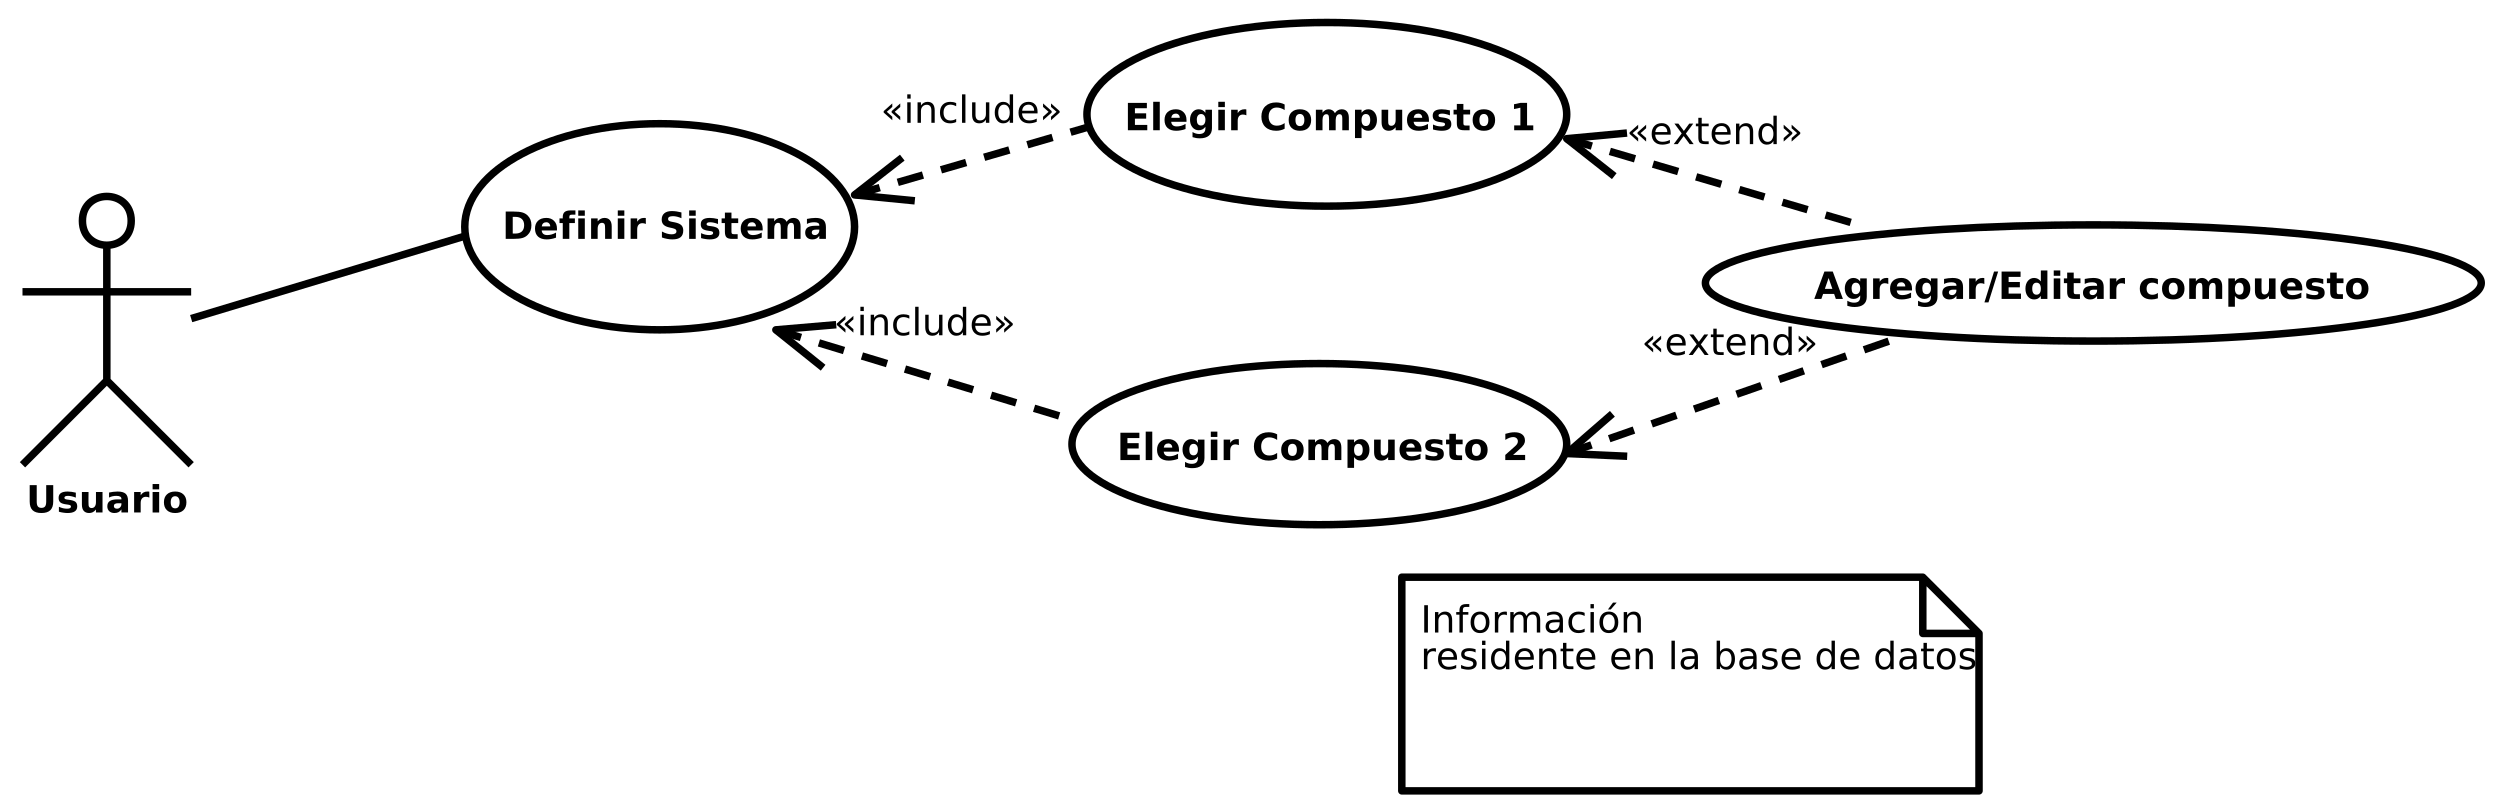 <?xml version="1.0" encoding="UTF-8"?>
<svg xmlns="http://www.w3.org/2000/svg" xmlns:xlink="http://www.w3.org/1999/xlink" width="667pt" height="216pt" viewBox="0 0 667 216" version="1.1">
<defs>
<g>
<symbol overflow="visible" id="glyph0-0">
<path style="stroke:none;" d="M 0.5 1.766 L 0.5 -7.047 L 5.5 -7.047 L 5.5 1.766 L 0.5 1.766 Z M 1.062 1.219 L 4.938 1.219 L 4.938 -6.484 L 1.062 -6.484 L 1.062 1.219 Z M 1.062 1.219 "/>
</symbol>
<symbol overflow="visible" id="glyph0-1">
<path style="stroke:none;" d="M 0.922 -7.297 L 2.797 -7.297 L 2.797 -2.922 C 2.797 -2.316 2.895 -1.883 3.094 -1.625 C 3.289 -1.363 3.613 -1.234 4.062 -1.234 C 4.508 -1.234 4.832 -1.363 5.031 -1.625 C 5.227 -1.883 5.328 -2.316 5.328 -2.922 L 5.328 -7.297 L 7.203 -7.297 L 7.203 -2.922 C 7.203 -1.891 6.941 -1.117 6.422 -0.609 C 5.91 -0.109 5.121 0.141 4.062 0.141 C 3 0.141 2.207 -0.109 1.688 -0.609 C 1.176 -1.117 0.922 -1.891 0.922 -2.922 L 0.922 -7.297 Z M 0.922 -7.297 "/>
</symbol>
<symbol overflow="visible" id="glyph0-2">
<path style="stroke:none;" d="M 5.109 -5.297 L 5.109 -3.969 C 4.734 -4.121 4.367 -4.238 4.016 -4.312 C 3.672 -4.395 3.348 -4.438 3.047 -4.438 C 2.711 -4.438 2.461 -4.395 2.297 -4.312 C 2.141 -4.227 2.062 -4.102 2.062 -3.938 C 2.062 -3.789 2.117 -3.68 2.234 -3.609 C 2.355 -3.535 2.582 -3.477 2.906 -3.438 L 3.203 -3.406 C 4.098 -3.289 4.703 -3.102 5.016 -2.844 C 5.324 -2.582 5.484 -2.168 5.484 -1.609 C 5.484 -1.023 5.262 -0.586 4.828 -0.297 C 4.398 -0.004 3.758 0.141 2.906 0.141 C 2.551 0.141 2.18 0.105 1.797 0.047 C 1.41 -0.004 1.008 -0.086 0.594 -0.203 L 0.594 -1.531 C 0.945 -1.363 1.305 -1.23 1.672 -1.141 C 2.035 -1.055 2.406 -1.016 2.781 -1.016 C 3.121 -1.016 3.379 -1.062 3.547 -1.156 C 3.723 -1.246 3.812 -1.391 3.812 -1.578 C 3.812 -1.73 3.754 -1.848 3.641 -1.922 C 3.523 -2.004 3.289 -2.066 2.938 -2.109 L 2.625 -2.156 C 1.844 -2.246 1.293 -2.426 0.984 -2.688 C 0.672 -2.957 0.516 -3.359 0.516 -3.891 C 0.516 -4.473 0.711 -4.898 1.109 -5.172 C 1.504 -5.449 2.113 -5.594 2.938 -5.594 C 3.258 -5.594 3.598 -5.566 3.953 -5.516 C 4.305 -5.473 4.691 -5.398 5.109 -5.297 Z M 5.109 -5.297 "/>
</symbol>
<symbol overflow="visible" id="glyph0-3">
<path style="stroke:none;" d="M 0.781 -2.125 L 0.781 -5.469 L 2.547 -5.469 L 2.547 -4.922 C 2.547 -4.629 2.539 -4.258 2.531 -3.812 C 2.531 -3.363 2.531 -3.059 2.531 -2.906 C 2.531 -2.469 2.539 -2.148 2.562 -1.953 C 2.582 -1.766 2.625 -1.621 2.688 -1.531 C 2.746 -1.426 2.836 -1.34 2.953 -1.281 C 3.074 -1.219 3.211 -1.188 3.359 -1.188 C 3.723 -1.188 4.008 -1.32 4.219 -1.594 C 4.426 -1.871 4.531 -2.266 4.531 -2.766 L 4.531 -5.469 L 6.281 -5.469 L 6.281 0 L 4.531 0 L 4.531 -0.797 C 4.27 -0.473 3.988 -0.23 3.688 -0.078 C 3.395 0.066 3.07 0.141 2.719 0.141 C 2.082 0.141 1.598 -0.051 1.266 -0.438 C 0.941 -0.82 0.781 -1.383 0.781 -2.125 Z M 0.781 -2.125 "/>
</symbol>
<symbol overflow="visible" id="glyph0-4">
<path style="stroke:none;" d="M 3.297 -2.469 C 2.93 -2.469 2.652 -2.402 2.469 -2.281 C 2.281 -2.156 2.188 -1.973 2.188 -1.734 C 2.188 -1.504 2.258 -1.324 2.406 -1.203 C 2.559 -1.078 2.77 -1.016 3.031 -1.016 C 3.363 -1.016 3.641 -1.133 3.859 -1.375 C 4.086 -1.613 4.203 -1.91 4.203 -2.266 L 4.203 -2.469 L 3.297 -2.469 Z M 5.969 -3.125 L 5.969 0 L 4.203 0 L 4.203 -0.812 C 3.961 -0.477 3.695 -0.23 3.406 -0.078 C 3.113 0.066 2.758 0.141 2.344 0.141 C 1.77 0.141 1.305 -0.02 0.953 -0.344 C 0.609 -0.676 0.438 -1.109 0.438 -1.641 C 0.438 -2.285 0.656 -2.754 1.094 -3.047 C 1.527 -3.348 2.223 -3.5 3.172 -3.5 L 4.203 -3.5 L 4.203 -3.641 C 4.203 -3.91 4.09 -4.109 3.875 -4.234 C 3.656 -4.367 3.316 -4.438 2.859 -4.438 C 2.484 -4.438 2.133 -4.398 1.812 -4.328 C 1.488 -4.254 1.184 -4.137 0.906 -3.984 L 0.906 -5.328 C 1.277 -5.41 1.656 -5.473 2.031 -5.516 C 2.414 -5.566 2.797 -5.594 3.172 -5.594 C 4.16 -5.594 4.875 -5.398 5.312 -5.016 C 5.746 -4.629 5.969 -3.996 5.969 -3.125 Z M 5.969 -3.125 "/>
</symbol>
<symbol overflow="visible" id="glyph0-5">
<path style="stroke:none;" d="M 4.906 -3.984 C 4.75 -4.055 4.59 -4.109 4.438 -4.141 C 4.289 -4.168 4.137 -4.188 3.984 -4.188 C 3.535 -4.188 3.191 -4.039 2.953 -3.75 C 2.711 -3.469 2.594 -3.055 2.594 -2.516 L 2.594 0 L 0.844 0 L 0.844 -5.469 L 2.594 -5.469 L 2.594 -4.578 C 2.809 -4.93 3.066 -5.188 3.359 -5.344 C 3.648 -5.508 4 -5.594 4.406 -5.594 C 4.465 -5.594 4.531 -5.594 4.594 -5.594 C 4.664 -5.594 4.766 -5.582 4.891 -5.562 L 4.906 -3.984 Z M 4.906 -3.984 "/>
</symbol>
<symbol overflow="visible" id="glyph0-6">
<path style="stroke:none;" d="M 0.844 -5.469 L 2.594 -5.469 L 2.594 0 L 0.844 0 L 0.844 -5.469 Z M 0.844 -7.594 L 2.594 -7.594 L 2.594 -6.172 L 0.844 -6.172 L 0.844 -7.594 Z M 0.844 -7.594 "/>
</symbol>
<symbol overflow="visible" id="glyph0-7">
<path style="stroke:none;" d="M 3.438 -4.344 C 3.051 -4.344 2.754 -4.199 2.547 -3.922 C 2.348 -3.648 2.25 -3.254 2.25 -2.734 C 2.25 -2.203 2.348 -1.793 2.547 -1.516 C 2.754 -1.242 3.051 -1.109 3.438 -1.109 C 3.82 -1.109 4.113 -1.242 4.312 -1.516 C 4.52 -1.793 4.625 -2.203 4.625 -2.734 C 4.625 -3.254 4.52 -3.648 4.312 -3.922 C 4.113 -4.199 3.82 -4.344 3.438 -4.344 Z M 3.438 -5.594 C 4.383 -5.594 5.117 -5.336 5.641 -4.828 C 6.168 -4.328 6.438 -3.629 6.438 -2.734 C 6.438 -1.828 6.168 -1.117 5.641 -0.609 C 5.117 -0.109 4.383 0.141 3.438 0.141 C 2.5 0.141 1.762 -0.109 1.234 -0.609 C 0.703 -1.117 0.438 -1.828 0.438 -2.734 C 0.438 -3.629 0.703 -4.328 1.234 -4.828 C 1.762 -5.336 2.5 -5.594 3.438 -5.594 Z M 3.438 -5.594 "/>
</symbol>
<symbol overflow="visible" id="glyph0-8">
<path style="stroke:none;" d="M 2.797 -5.875 L 2.797 -1.422 L 3.469 -1.422 C 4.238 -1.422 4.828 -1.609 5.234 -1.984 C 5.637 -2.367 5.844 -2.926 5.844 -3.656 C 5.844 -4.371 5.637 -4.922 5.234 -5.297 C 4.828 -5.68 4.238 -5.875 3.469 -5.875 L 2.797 -5.875 Z M 0.922 -7.297 L 2.906 -7.297 C 4.008 -7.297 4.832 -7.211 5.375 -7.047 C 5.914 -6.891 6.379 -6.621 6.766 -6.25 C 7.105 -5.914 7.363 -5.535 7.531 -5.109 C 7.695 -4.68 7.781 -4.195 7.781 -3.656 C 7.781 -3.102 7.695 -2.605 7.531 -2.172 C 7.363 -1.742 7.105 -1.367 6.766 -1.047 C 6.379 -0.66 5.91 -0.387 5.359 -0.234 C 4.816 -0.078 3.996 0 2.906 0 L 0.922 0 L 0.922 -7.297 Z M 0.922 -7.297 "/>
</symbol>
<symbol overflow="visible" id="glyph0-9">
<path style="stroke:none;" d="M 6.297 -2.75 L 6.297 -2.25 L 2.219 -2.25 C 2.258 -1.844 2.406 -1.535 2.656 -1.328 C 2.902 -1.117 3.258 -1.016 3.719 -1.016 C 4.082 -1.016 4.457 -1.066 4.844 -1.172 C 5.238 -1.285 5.641 -1.457 6.047 -1.688 L 6.047 -0.328 C 5.629 -0.172 5.211 -0.055 4.797 0.016 C 4.391 0.098 3.977 0.141 3.562 0.141 C 2.57 0.141 1.801 -0.109 1.25 -0.609 C 0.707 -1.117 0.438 -1.828 0.438 -2.734 C 0.438 -3.617 0.703 -4.316 1.234 -4.828 C 1.773 -5.336 2.52 -5.594 3.469 -5.594 C 4.32 -5.594 5.004 -5.332 5.516 -4.812 C 6.035 -4.301 6.297 -3.613 6.297 -2.75 Z M 4.5 -3.328 C 4.5 -3.66 4.398 -3.926 4.203 -4.125 C 4.016 -4.332 3.762 -4.438 3.453 -4.438 C 3.109 -4.438 2.832 -4.34 2.625 -4.156 C 2.414 -3.969 2.285 -3.691 2.234 -3.328 L 4.5 -3.328 Z M 4.5 -3.328 "/>
</symbol>
<symbol overflow="visible" id="glyph0-10">
<path style="stroke:none;" d="M 4.438 -7.594 L 4.438 -6.453 L 3.469 -6.453 C 3.219 -6.453 3.043 -6.402 2.953 -6.312 C 2.859 -6.227 2.812 -6.07 2.812 -5.844 L 2.812 -5.469 L 4.297 -5.469 L 4.297 -4.219 L 2.812 -4.219 L 2.812 0 L 1.062 0 L 1.062 -4.219 L 0.188 -4.219 L 0.188 -5.469 L 1.062 -5.469 L 1.062 -5.844 C 1.062 -6.445 1.227 -6.891 1.562 -7.172 C 1.895 -7.449 2.406 -7.594 3.094 -7.594 L 4.438 -7.594 Z M 4.438 -7.594 "/>
</symbol>
<symbol overflow="visible" id="glyph0-11">
<path style="stroke:none;" d="M 6.344 -3.328 L 6.344 0 L 4.578 0 L 4.578 -0.547 L 4.578 -2.547 C 4.578 -3.012 4.566 -3.336 4.547 -3.516 C 4.523 -3.699 4.488 -3.836 4.438 -3.922 C 4.375 -4.035 4.277 -4.125 4.156 -4.188 C 4.039 -4.246 3.91 -4.281 3.766 -4.281 C 3.398 -4.281 3.113 -4.137 2.906 -3.859 C 2.695 -3.578 2.594 -3.184 2.594 -2.688 L 2.594 0 L 0.844 0 L 0.844 -5.469 L 2.594 -5.469 L 2.594 -4.672 C 2.852 -4.98 3.129 -5.211 3.422 -5.359 C 3.723 -5.512 4.051 -5.594 4.406 -5.594 C 5.039 -5.594 5.52 -5.398 5.844 -5.016 C 6.176 -4.629 6.344 -4.066 6.344 -3.328 Z M 6.344 -3.328 "/>
</symbol>
<symbol overflow="visible" id="glyph0-12">
<path style="stroke:none;" d=""/>
</symbol>
<symbol overflow="visible" id="glyph0-13">
<path style="stroke:none;" d="M 5.984 -7.062 L 5.984 -5.516 C 5.586 -5.691 5.195 -5.828 4.812 -5.922 C 4.438 -6.012 4.074 -6.062 3.734 -6.062 C 3.285 -6.062 2.949 -5.996 2.734 -5.875 C 2.523 -5.75 2.422 -5.555 2.422 -5.297 C 2.422 -5.098 2.492 -4.941 2.641 -4.828 C 2.785 -4.723 3.047 -4.633 3.422 -4.562 L 4.234 -4.406 C 5.035 -4.238 5.609 -3.988 5.953 -3.656 C 6.293 -3.32 6.469 -2.848 6.469 -2.234 C 6.469 -1.43 6.227 -0.832 5.75 -0.438 C 5.281 -0.051 4.551 0.141 3.562 0.141 C 3.102 0.141 2.637 0.09 2.172 0 C 1.711 -0.082 1.246 -0.207 0.781 -0.375 L 0.781 -1.969 C 1.246 -1.719 1.695 -1.527 2.125 -1.406 C 2.559 -1.281 2.984 -1.219 3.391 -1.219 C 3.793 -1.219 4.109 -1.285 4.328 -1.422 C 4.543 -1.555 4.656 -1.754 4.656 -2.016 C 4.656 -2.242 4.582 -2.414 4.438 -2.531 C 4.289 -2.652 3.992 -2.77 3.547 -2.875 L 2.828 -3.031 C 2.098 -3.184 1.559 -3.438 1.219 -3.781 C 0.883 -4.121 0.719 -4.582 0.719 -5.156 C 0.719 -5.883 0.953 -6.441 1.422 -6.828 C 1.887 -7.223 2.562 -7.422 3.438 -7.422 C 3.84 -7.422 4.254 -7.387 4.672 -7.328 C 5.098 -7.266 5.535 -7.176 5.984 -7.062 Z M 5.984 -7.062 "/>
</symbol>
<symbol overflow="visible" id="glyph0-14">
<path style="stroke:none;" d="M 2.75 -7.016 L 2.75 -5.469 L 4.547 -5.469 L 4.547 -4.219 L 2.75 -4.219 L 2.75 -1.906 C 2.75 -1.645 2.797 -1.465 2.891 -1.375 C 2.992 -1.289 3.195 -1.25 3.5 -1.25 L 4.406 -1.25 L 4.406 0 L 2.906 0 C 2.207 0 1.711 -0.141 1.422 -0.422 C 1.141 -0.711 1 -1.207 1 -1.906 L 1 -4.219 L 0.125 -4.219 L 0.125 -5.469 L 1 -5.469 L 1 -7.016 L 2.75 -7.016 Z M 2.75 -7.016 "/>
</symbol>
<symbol overflow="visible" id="glyph0-15">
<path style="stroke:none;" d="M 5.906 -4.562 C 6.121 -4.895 6.383 -5.148 6.688 -5.328 C 6.996 -5.504 7.336 -5.594 7.703 -5.594 C 8.324 -5.594 8.801 -5.398 9.125 -5.016 C 9.457 -4.629 9.625 -4.066 9.625 -3.328 L 9.625 0 L 7.875 0 L 7.875 -2.859 C 7.875 -2.898 7.875 -2.941 7.875 -2.984 C 7.875 -3.023 7.875 -3.086 7.875 -3.172 C 7.875 -3.566 7.816 -3.848 7.703 -4.016 C 7.598 -4.191 7.414 -4.281 7.156 -4.281 C 6.82 -4.281 6.566 -4.145 6.391 -3.875 C 6.211 -3.602 6.117 -3.207 6.109 -2.688 L 6.109 0 L 4.344 0 L 4.344 -2.859 C 4.344 -3.461 4.289 -3.848 4.188 -4.016 C 4.082 -4.191 3.898 -4.281 3.641 -4.281 C 3.305 -4.281 3.043 -4.137 2.859 -3.859 C 2.68 -3.586 2.594 -3.195 2.594 -2.688 L 2.594 0 L 0.828 0 L 0.828 -5.469 L 2.594 -5.469 L 2.594 -4.672 C 2.801 -4.973 3.047 -5.203 3.328 -5.359 C 3.605 -5.512 3.914 -5.594 4.25 -5.594 C 4.621 -5.594 4.957 -5.496 5.25 -5.312 C 5.539 -5.133 5.758 -4.883 5.906 -4.562 Z M 5.906 -4.562 "/>
</symbol>
<symbol overflow="visible" id="glyph0-16">
<path style="stroke:none;" d="M 0.922 -7.297 L 5.984 -7.297 L 5.984 -5.875 L 2.797 -5.875 L 2.797 -4.516 L 5.797 -4.516 L 5.797 -3.094 L 2.797 -3.094 L 2.797 -1.422 L 6.094 -1.422 L 6.094 0 L 0.922 0 L 0.922 -7.297 Z M 0.922 -7.297 "/>
</symbol>
<symbol overflow="visible" id="glyph0-17">
<path style="stroke:none;" d="M 0.844 -7.594 L 2.594 -7.594 L 2.594 0 L 0.844 0 L 0.844 -7.594 Z M 0.844 -7.594 "/>
</symbol>
<symbol overflow="visible" id="glyph0-18">
<path style="stroke:none;" d="M 4.562 -0.922 C 4.32 -0.609 4.055 -0.371 3.766 -0.219 C 3.473 -0.07 3.137 0 2.766 0 C 2.098 0 1.543 -0.258 1.109 -0.781 C 0.672 -1.309 0.453 -1.984 0.453 -2.797 C 0.453 -3.617 0.672 -4.289 1.109 -4.812 C 1.543 -5.332 2.098 -5.594 2.766 -5.594 C 3.137 -5.594 3.473 -5.512 3.766 -5.359 C 4.055 -5.211 4.32 -4.977 4.562 -4.656 L 4.562 -5.469 L 6.312 -5.469 L 6.312 -0.547 C 6.312 0.324 6.035 0.992 5.484 1.453 C 4.93 1.918 4.129 2.156 3.078 2.156 C 2.734 2.156 2.398 2.129 2.078 2.078 C 1.766 2.023 1.445 1.945 1.125 1.844 L 1.125 0.484 C 1.426 0.66 1.723 0.789 2.016 0.875 C 2.305 0.957 2.602 1 2.906 1 C 3.477 1 3.895 0.871 4.156 0.625 C 4.426 0.375 4.562 -0.016 4.562 -0.547 L 4.562 -0.922 Z M 3.406 -4.328 C 3.039 -4.328 2.758 -4.191 2.562 -3.922 C 2.363 -3.66 2.266 -3.285 2.266 -2.797 C 2.266 -2.297 2.359 -1.914 2.547 -1.656 C 2.742 -1.395 3.031 -1.266 3.406 -1.266 C 3.77 -1.266 4.051 -1.398 4.25 -1.672 C 4.457 -1.941 4.562 -2.316 4.562 -2.797 C 4.562 -3.285 4.457 -3.66 4.25 -3.922 C 4.051 -4.191 3.77 -4.328 3.406 -4.328 Z M 3.406 -4.328 "/>
</symbol>
<symbol overflow="visible" id="glyph0-19">
<path style="stroke:none;" d="M 6.703 -0.406 C 6.359 -0.219 5.996 -0.082 5.625 0 C 5.25 0.09 4.855 0.141 4.453 0.141 C 3.234 0.141 2.27 -0.195 1.562 -0.875 C 0.852 -1.551 0.5 -2.473 0.5 -3.641 C 0.5 -4.805 0.852 -5.727 1.562 -6.406 C 2.27 -7.082 3.234 -7.422 4.453 -7.422 C 4.855 -7.422 5.25 -7.371 5.625 -7.281 C 5.996 -7.195 6.359 -7.059 6.703 -6.875 L 6.703 -5.375 C 6.348 -5.613 5.996 -5.785 5.656 -5.891 C 5.32 -6.004 4.965 -6.062 4.594 -6.062 C 3.926 -6.062 3.398 -5.84 3.016 -5.406 C 2.629 -4.977 2.438 -4.387 2.438 -3.641 C 2.438 -2.891 2.629 -2.293 3.016 -1.859 C 3.398 -1.43 3.926 -1.219 4.594 -1.219 C 4.965 -1.219 5.32 -1.27 5.656 -1.375 C 5.996 -1.488 6.348 -1.664 6.703 -1.906 L 6.703 -0.406 Z M 6.703 -0.406 "/>
</symbol>
<symbol overflow="visible" id="glyph0-20">
<path style="stroke:none;" d="M 2.594 -0.797 L 2.594 2.078 L 0.844 2.078 L 0.844 -5.469 L 2.594 -5.469 L 2.594 -4.672 C 2.832 -4.98 3.098 -5.211 3.391 -5.359 C 3.68 -5.512 4.02 -5.594 4.406 -5.594 C 5.07 -5.594 5.617 -5.324 6.047 -4.797 C 6.48 -4.266 6.703 -3.574 6.703 -2.734 C 6.703 -1.891 6.48 -1.195 6.047 -0.656 C 5.617 -0.125 5.07 0.141 4.406 0.141 C 4.02 0.141 3.68 0.066 3.391 -0.078 C 3.098 -0.23 2.832 -0.473 2.594 -0.797 Z M 3.75 -4.328 C 3.375 -4.328 3.086 -4.184 2.891 -3.906 C 2.691 -3.633 2.594 -3.242 2.594 -2.734 C 2.594 -2.211 2.691 -1.809 2.891 -1.531 C 3.086 -1.258 3.375 -1.125 3.75 -1.125 C 4.121 -1.125 4.41 -1.258 4.609 -1.531 C 4.805 -1.809 4.906 -2.211 4.906 -2.734 C 4.906 -3.254 4.805 -3.648 4.609 -3.922 C 4.41 -4.191 4.121 -4.328 3.75 -4.328 Z M 3.75 -4.328 "/>
</symbol>
<symbol overflow="visible" id="glyph0-21">
<path style="stroke:none;" d="M 1.172 -1.297 L 2.828 -1.297 L 2.828 -6.016 L 1.125 -5.656 L 1.125 -6.938 L 2.828 -7.297 L 4.609 -7.297 L 4.609 -1.297 L 6.266 -1.297 L 6.266 0 L 1.172 0 L 1.172 -1.297 Z M 1.172 -1.297 "/>
</symbol>
<symbol overflow="visible" id="glyph0-22">
<path style="stroke:none;" d="M 2.875 -1.375 L 6.094 -1.375 L 6.094 0 L 0.797 0 L 0.797 -1.375 L 3.453 -3.734 C 3.691 -3.941 3.867 -4.148 3.984 -4.359 C 4.098 -4.566 4.156 -4.781 4.156 -5 C 4.156 -5.34 4.039 -5.617 3.812 -5.828 C 3.582 -6.035 3.273 -6.141 2.891 -6.141 C 2.598 -6.141 2.273 -6.074 1.922 -5.953 C 1.578 -5.828 1.207 -5.637 0.812 -5.391 L 0.812 -7 C 1.238 -7.133 1.656 -7.238 2.062 -7.312 C 2.477 -7.383 2.883 -7.422 3.281 -7.422 C 4.152 -7.422 4.832 -7.227 5.312 -6.844 C 5.801 -6.457 6.047 -5.918 6.047 -5.234 C 6.047 -4.836 5.941 -4.465 5.734 -4.125 C 5.523 -3.781 5.09 -3.32 4.438 -2.75 L 2.875 -1.375 Z M 2.875 -1.375 "/>
</symbol>
<symbol overflow="visible" id="glyph0-23">
<path style="stroke:none;" d="M 5.344 -1.328 L 2.406 -1.328 L 1.938 0 L 0.047 0 L 2.75 -7.297 L 4.984 -7.297 L 7.688 0 L 5.797 0 L 5.344 -1.328 Z M 2.875 -2.688 L 4.875 -2.688 L 3.875 -5.578 L 2.875 -2.688 Z M 2.875 -2.688 "/>
</symbol>
<symbol overflow="visible" id="glyph0-24">
<path style="stroke:none;" d="M 2.562 -7.297 L 3.656 -7.297 L 1.078 0.922 L 0 0.922 L 2.562 -7.297 Z M 2.562 -7.297 "/>
</symbol>
<symbol overflow="visible" id="glyph0-25">
<path style="stroke:none;" d="M 4.562 -4.672 L 4.562 -7.594 L 6.312 -7.594 L 6.312 0 L 4.562 0 L 4.562 -0.797 C 4.32 -0.473 4.055 -0.23 3.766 -0.078 C 3.473 0.066 3.137 0.141 2.766 0.141 C 2.086 0.141 1.527 -0.125 1.094 -0.656 C 0.664 -1.195 0.453 -1.891 0.453 -2.734 C 0.453 -3.574 0.664 -4.266 1.094 -4.797 C 1.527 -5.324 2.086 -5.594 2.766 -5.594 C 3.137 -5.594 3.473 -5.512 3.766 -5.359 C 4.055 -5.211 4.32 -4.98 4.562 -4.672 Z M 3.406 -1.125 C 3.777 -1.125 4.066 -1.258 4.266 -1.531 C 4.461 -1.809 4.562 -2.211 4.562 -2.734 C 4.562 -3.254 4.461 -3.648 4.266 -3.922 C 4.066 -4.191 3.777 -4.328 3.406 -4.328 C 3.039 -4.328 2.758 -4.191 2.562 -3.922 C 2.363 -3.648 2.266 -3.254 2.266 -2.734 C 2.266 -2.211 2.363 -1.809 2.562 -1.531 C 2.758 -1.258 3.039 -1.125 3.406 -1.125 Z M 3.406 -1.125 "/>
</symbol>
<symbol overflow="visible" id="glyph0-26">
<path style="stroke:none;" d="M 5.266 -5.297 L 5.266 -3.875 C 5.023 -4.027 4.785 -4.145 4.547 -4.219 C 4.305 -4.301 4.055 -4.344 3.797 -4.344 C 3.305 -4.344 2.926 -4.199 2.656 -3.922 C 2.383 -3.641 2.25 -3.242 2.25 -2.734 C 2.25 -2.223 2.383 -1.82 2.656 -1.531 C 2.926 -1.25 3.305 -1.109 3.797 -1.109 C 4.066 -1.109 4.328 -1.148 4.578 -1.234 C 4.824 -1.316 5.055 -1.438 5.266 -1.594 L 5.266 -0.156 C 4.984 -0.062 4.699 0.008 4.422 0.062 C 4.141 0.113 3.855 0.141 3.578 0.141 C 2.586 0.141 1.816 -0.109 1.266 -0.609 C 0.711 -1.117 0.438 -1.828 0.438 -2.734 C 0.438 -3.629 0.711 -4.328 1.266 -4.828 C 1.816 -5.336 2.586 -5.594 3.578 -5.594 C 3.867 -5.594 4.148 -5.566 4.422 -5.516 C 4.699 -5.473 4.984 -5.398 5.266 -5.297 Z M 5.266 -5.297 "/>
</symbol>
<symbol overflow="visible" id="glyph1-0">
<path style="stroke:none;" d="M 0.5 1.766 L 0.5 -7.047 L 5.5 -7.047 L 5.5 1.766 L 0.5 1.766 Z M 1.062 1.219 L 4.938 1.219 L 4.938 -6.484 L 1.062 -6.484 L 1.062 1.219 Z M 1.062 1.219 "/>
</symbol>
<symbol overflow="visible" id="glyph1-1">
<path style="stroke:none;" d="M 5.188 -5.172 L 5.188 -4.234 L 3.719 -2.938 L 5.188 -1.625 L 5.188 -0.688 L 2.891 -2.734 L 2.891 -3.125 L 5.188 -5.172 Z M 3.062 -5.172 L 3.062 -4.234 L 1.594 -2.938 L 3.062 -1.625 L 3.062 -0.688 L 0.766 -2.734 L 0.766 -3.125 L 3.062 -5.172 Z M 3.062 -5.172 "/>
</symbol>
<symbol overflow="visible" id="glyph1-2">
<path style="stroke:none;" d="M 0.938 -5.469 L 1.844 -5.469 L 1.844 0 L 0.938 0 L 0.938 -5.469 Z M 0.938 -7.594 L 1.844 -7.594 L 1.844 -6.453 L 0.938 -6.453 L 0.938 -7.594 Z M 0.938 -7.594 "/>
</symbol>
<symbol overflow="visible" id="glyph1-3">
<path style="stroke:none;" d="M 5.484 -3.297 L 5.484 0 L 4.594 0 L 4.594 -3.266 C 4.594 -3.785 4.488 -4.172 4.281 -4.422 C 4.082 -4.68 3.777 -4.812 3.375 -4.812 C 2.895 -4.812 2.512 -4.652 2.234 -4.344 C 1.953 -4.039 1.812 -3.621 1.812 -3.094 L 1.812 0 L 0.906 0 L 0.906 -5.469 L 1.812 -5.469 L 1.812 -4.625 C 2.027 -4.945 2.285 -5.188 2.578 -5.344 C 2.867 -5.508 3.203 -5.594 3.578 -5.594 C 4.199 -5.594 4.676 -5.398 5 -5.016 C 5.32 -4.629 5.484 -4.055 5.484 -3.297 Z M 5.484 -3.297 "/>
</symbol>
<symbol overflow="visible" id="glyph1-4">
<path style="stroke:none;" d="M 4.875 -5.266 L 4.875 -4.422 C 4.625 -4.555 4.367 -4.66 4.109 -4.734 C 3.859 -4.805 3.602 -4.844 3.344 -4.844 C 2.758 -4.844 2.305 -4.652 1.984 -4.281 C 1.66 -3.914 1.5 -3.398 1.5 -2.734 C 1.5 -2.066 1.66 -1.543 1.984 -1.172 C 2.305 -0.805 2.758 -0.625 3.344 -0.625 C 3.602 -0.625 3.859 -0.656 4.109 -0.719 C 4.367 -0.789 4.625 -0.898 4.875 -1.047 L 4.875 -0.203 C 4.625 -0.086 4.363 -0.004 4.094 0.047 C 3.832 0.105 3.551 0.141 3.25 0.141 C 2.414 0.141 1.754 -0.113 1.266 -0.625 C 0.785 -1.145 0.547 -1.848 0.547 -2.734 C 0.547 -3.617 0.789 -4.316 1.281 -4.828 C 1.77 -5.336 2.441 -5.594 3.297 -5.594 C 3.574 -5.594 3.848 -5.566 4.109 -5.516 C 4.367 -5.461 4.625 -5.379 4.875 -5.266 Z M 4.875 -5.266 "/>
</symbol>
<symbol overflow="visible" id="glyph1-5">
<path style="stroke:none;" d="M 0.938 -7.594 L 1.844 -7.594 L 1.844 0 L 0.938 0 L 0.938 -7.594 Z M 0.938 -7.594 "/>
</symbol>
<symbol overflow="visible" id="glyph1-6">
<path style="stroke:none;" d="M 0.844 -2.156 L 0.844 -5.469 L 1.75 -5.469 L 1.75 -2.188 C 1.75 -1.676 1.848 -1.289 2.047 -1.031 C 2.254 -0.77 2.555 -0.641 2.953 -0.641 C 3.441 -0.641 3.828 -0.789 4.109 -1.094 C 4.387 -1.402 4.531 -1.832 4.531 -2.375 L 4.531 -5.469 L 5.438 -5.469 L 5.438 0 L 4.531 0 L 4.531 -0.844 C 4.312 -0.508 4.055 -0.258 3.766 -0.094 C 3.484 0.059 3.148 0.141 2.766 0.141 C 2.141 0.141 1.66 -0.051 1.328 -0.438 C 1.004 -0.832 0.844 -1.406 0.844 -2.156 Z M 3.109 -5.594 L 3.109 -5.594 Z M 3.109 -5.594 "/>
</symbol>
<symbol overflow="visible" id="glyph1-7">
<path style="stroke:none;" d="M 4.547 -4.641 L 4.547 -7.594 L 5.438 -7.594 L 5.438 0 L 4.547 0 L 4.547 -0.828 C 4.359 -0.492 4.117 -0.246 3.828 -0.094 C 3.535 0.059 3.184 0.141 2.781 0.141 C 2.125 0.141 1.586 -0.117 1.172 -0.641 C 0.754 -1.168 0.547 -1.867 0.547 -2.734 C 0.547 -3.586 0.754 -4.273 1.172 -4.797 C 1.586 -5.324 2.125 -5.594 2.781 -5.594 C 3.184 -5.594 3.535 -5.512 3.828 -5.359 C 4.117 -5.203 4.359 -4.961 4.547 -4.641 Z M 1.484 -2.734 C 1.484 -2.066 1.617 -1.543 1.891 -1.172 C 2.16 -0.797 2.535 -0.609 3.016 -0.609 C 3.48 -0.609 3.852 -0.797 4.125 -1.172 C 4.402 -1.543 4.547 -2.066 4.547 -2.734 C 4.547 -3.387 4.402 -3.906 4.125 -4.281 C 3.852 -4.652 3.48 -4.844 3.016 -4.844 C 2.535 -4.844 2.16 -4.652 1.891 -4.281 C 1.617 -3.906 1.484 -3.387 1.484 -2.734 Z M 1.484 -2.734 "/>
</symbol>
<symbol overflow="visible" id="glyph1-8">
<path style="stroke:none;" d="M 5.625 -2.953 L 5.625 -2.516 L 1.484 -2.516 C 1.523 -1.898 1.711 -1.43 2.047 -1.109 C 2.379 -0.785 2.844 -0.625 3.438 -0.625 C 3.777 -0.625 4.113 -0.664 4.438 -0.75 C 4.77 -0.832 5.094 -0.957 5.406 -1.125 L 5.406 -0.281 C 5.082 -0.145 4.746 -0.039 4.406 0.031 C 4.07 0.102 3.73 0.141 3.391 0.141 C 2.516 0.141 1.82 -0.109 1.312 -0.609 C 0.801 -1.117 0.547 -1.812 0.547 -2.688 C 0.547 -3.582 0.785 -4.289 1.266 -4.812 C 1.754 -5.332 2.41 -5.594 3.234 -5.594 C 3.973 -5.594 4.555 -5.355 4.984 -4.891 C 5.41 -4.422 5.625 -3.773 5.625 -2.953 Z M 4.719 -3.219 C 4.719 -3.707 4.582 -4.098 4.312 -4.391 C 4.039 -4.691 3.684 -4.844 3.25 -4.844 C 2.738 -4.844 2.332 -4.695 2.031 -4.406 C 1.738 -4.125 1.566 -3.727 1.516 -3.219 L 4.719 -3.219 Z M 4.719 -3.219 "/>
</symbol>
<symbol overflow="visible" id="glyph1-9">
<path style="stroke:none;" d="M 0.938 -5.172 L 3.234 -3.125 L 3.234 -2.734 L 0.938 -0.688 L 0.938 -1.625 L 2.406 -2.938 L 0.938 -4.234 L 0.938 -5.172 Z M 3.062 -5.172 L 5.359 -3.125 L 5.359 -2.734 L 3.062 -0.688 L 3.062 -1.625 L 4.531 -2.938 L 3.062 -4.234 L 3.062 -5.172 Z M 3.062 -5.172 "/>
</symbol>
<symbol overflow="visible" id="glyph1-10">
<path style="stroke:none;" d="M 5.484 -5.469 L 3.516 -2.812 L 5.594 0 L 4.531 0 L 2.938 -2.156 L 1.344 0 L 0.281 0 L 2.406 -2.859 L 0.469 -5.469 L 1.531 -5.469 L 2.984 -3.516 L 4.422 -5.469 L 5.484 -5.469 Z M 5.484 -5.469 "/>
</symbol>
<symbol overflow="visible" id="glyph1-11">
<path style="stroke:none;" d="M 1.828 -7.016 L 1.828 -5.469 L 3.688 -5.469 L 3.688 -4.766 L 1.828 -4.766 L 1.828 -1.797 C 1.828 -1.359 1.891 -1.07 2.016 -0.938 C 2.137 -0.812 2.391 -0.75 2.766 -0.75 L 3.688 -0.75 L 3.688 0 L 2.766 0 C 2.066 0 1.582 -0.129 1.312 -0.391 C 1.051 -0.648 0.922 -1.117 0.922 -1.797 L 0.922 -4.766 L 0.266 -4.766 L 0.266 -5.469 L 0.922 -5.469 L 0.922 -7.016 L 1.828 -7.016 Z M 1.828 -7.016 "/>
</symbol>
<symbol overflow="visible" id="glyph2-0">
<path style="stroke:none;" d="M 0.5 1.766 L 0.5 -7.047 L 5.5 -7.047 L 5.5 1.766 L 0.5 1.766 Z M 1.062 1.219 L 4.938 1.219 L 4.938 -6.484 L 1.062 -6.484 L 1.062 1.219 Z M 1.062 1.219 "/>
</symbol>
<symbol overflow="visible" id="glyph2-1">
<path style="stroke:none;" d="M 0.984 -7.297 L 1.969 -7.297 L 1.969 0 L 0.984 0 L 0.984 -7.297 Z M 0.984 -7.297 "/>
</symbol>
<symbol overflow="visible" id="glyph2-2">
<path style="stroke:none;" d="M 5.484 -3.297 L 5.484 0 L 4.594 0 L 4.594 -3.266 C 4.594 -3.785 4.488 -4.172 4.281 -4.422 C 4.082 -4.68 3.777 -4.812 3.375 -4.812 C 2.895 -4.812 2.512 -4.652 2.234 -4.344 C 1.953 -4.039 1.812 -3.621 1.812 -3.094 L 1.812 0 L 0.906 0 L 0.906 -5.469 L 1.812 -5.469 L 1.812 -4.625 C 2.027 -4.945 2.285 -5.188 2.578 -5.344 C 2.867 -5.508 3.203 -5.594 3.578 -5.594 C 4.199 -5.594 4.676 -5.398 5 -5.016 C 5.32 -4.629 5.484 -4.055 5.484 -3.297 Z M 5.484 -3.297 "/>
</symbol>
<symbol overflow="visible" id="glyph2-3">
<path style="stroke:none;" d="M 3.719 -7.594 L 3.719 -6.844 L 2.859 -6.844 C 2.535 -6.844 2.309 -6.773 2.188 -6.641 C 2.062 -6.516 2 -6.285 2 -5.953 L 2 -5.469 L 3.469 -5.469 L 3.469 -4.766 L 2 -4.766 L 2 0 L 1.094 0 L 1.094 -4.766 L 0.234 -4.766 L 0.234 -5.469 L 1.094 -5.469 L 1.094 -5.844 C 1.094 -6.457 1.234 -6.898 1.516 -7.172 C 1.793 -7.449 2.242 -7.594 2.859 -7.594 L 3.719 -7.594 Z M 3.719 -7.594 "/>
</symbol>
<symbol overflow="visible" id="glyph2-4">
<path style="stroke:none;" d="M 3.062 -4.844 C 2.582 -4.844 2.199 -4.652 1.922 -4.281 C 1.641 -3.906 1.5 -3.387 1.5 -2.734 C 1.5 -2.078 1.633 -1.559 1.906 -1.188 C 2.184 -0.812 2.57 -0.625 3.062 -0.625 C 3.539 -0.625 3.922 -0.812 4.203 -1.188 C 4.48 -1.559 4.625 -2.078 4.625 -2.734 C 4.625 -3.379 4.48 -3.891 4.203 -4.266 C 3.922 -4.648 3.539 -4.844 3.062 -4.844 Z M 3.062 -5.594 C 3.84 -5.594 4.457 -5.336 4.906 -4.828 C 5.352 -4.328 5.578 -3.629 5.578 -2.734 C 5.578 -1.836 5.352 -1.133 4.906 -0.625 C 4.457 -0.113 3.84 0.141 3.062 0.141 C 2.281 0.141 1.664 -0.113 1.219 -0.625 C 0.77 -1.133 0.547 -1.836 0.547 -2.734 C 0.547 -3.629 0.77 -4.328 1.219 -4.828 C 1.664 -5.336 2.281 -5.594 3.062 -5.594 Z M 3.062 -5.594 "/>
</symbol>
<symbol overflow="visible" id="glyph2-5">
<path style="stroke:none;" d="M 4.109 -4.625 C 4.004 -4.684 3.895 -4.727 3.781 -4.75 C 3.664 -4.777 3.535 -4.797 3.391 -4.797 C 2.879 -4.797 2.488 -4.629 2.219 -4.297 C 1.945 -3.973 1.812 -3.496 1.812 -2.875 L 1.812 0 L 0.906 0 L 0.906 -5.469 L 1.812 -5.469 L 1.812 -4.625 C 1.996 -4.957 2.242 -5.203 2.547 -5.359 C 2.848 -5.512 3.219 -5.594 3.656 -5.594 C 3.715 -5.594 3.785 -5.586 3.859 -5.578 C 3.93 -5.578 4.016 -5.566 4.109 -5.547 L 4.109 -4.625 Z M 4.109 -4.625 "/>
</symbol>
<symbol overflow="visible" id="glyph2-6">
<path style="stroke:none;" d="M 5.203 -4.422 C 5.418 -4.824 5.688 -5.125 6 -5.312 C 6.309 -5.496 6.68 -5.594 7.109 -5.594 C 7.68 -5.594 8.117 -5.395 8.422 -5 C 8.73 -4.602 8.891 -4.035 8.891 -3.297 L 8.891 0 L 7.984 0 L 7.984 -3.266 C 7.984 -3.793 7.887 -4.188 7.703 -4.438 C 7.523 -4.684 7.242 -4.812 6.859 -4.812 C 6.391 -4.812 6.02 -4.652 5.75 -4.344 C 5.488 -4.039 5.359 -3.621 5.359 -3.094 L 5.359 0 L 4.453 0 L 4.453 -3.266 C 4.453 -3.793 4.355 -4.188 4.172 -4.438 C 3.984 -4.684 3.695 -4.812 3.312 -4.812 C 2.852 -4.812 2.488 -4.652 2.219 -4.344 C 1.945 -4.039 1.812 -3.621 1.812 -3.094 L 1.812 0 L 0.906 0 L 0.906 -5.469 L 1.812 -5.469 L 1.812 -4.625 C 2.02 -4.957 2.266 -5.203 2.547 -5.359 C 2.836 -5.512 3.176 -5.594 3.562 -5.594 C 3.965 -5.594 4.305 -5.492 4.578 -5.297 C 4.855 -5.098 5.066 -4.805 5.203 -4.422 Z M 5.203 -4.422 "/>
</symbol>
<symbol overflow="visible" id="glyph2-7">
<path style="stroke:none;" d="M 3.422 -2.75 C 2.703 -2.75 2.199 -2.664 1.922 -2.5 C 1.641 -2.332 1.5 -2.051 1.5 -1.656 C 1.5 -1.332 1.602 -1.074 1.812 -0.891 C 2.02 -0.703 2.305 -0.609 2.672 -0.609 C 3.168 -0.609 3.57 -0.785 3.875 -1.141 C 4.176 -1.492 4.328 -1.961 4.328 -2.547 L 4.328 -2.75 L 3.422 -2.75 Z M 5.219 -3.125 L 5.219 0 L 4.328 0 L 4.328 -0.828 C 4.117 -0.492 3.855 -0.246 3.547 -0.094 C 3.242 0.059 2.871 0.141 2.438 0.141 C 1.875 0.141 1.426 -0.016 1.094 -0.328 C 0.758 -0.637 0.594 -1.062 0.594 -1.594 C 0.594 -2.207 0.801 -2.672 1.219 -2.984 C 1.633 -3.293 2.25 -3.453 3.062 -3.453 L 4.328 -3.453 L 4.328 -3.547 C 4.328 -3.949 4.184 -4.27 3.906 -4.5 C 3.633 -4.727 3.254 -4.844 2.766 -4.844 C 2.453 -4.844 2.145 -4.801 1.844 -4.719 C 1.551 -4.645 1.27 -4.535 1 -4.391 L 1 -5.219 C 1.332 -5.34 1.648 -5.438 1.953 -5.5 C 2.262 -5.559 2.566 -5.594 2.859 -5.594 C 3.648 -5.594 4.238 -5.387 4.625 -4.984 C 5.02 -4.578 5.219 -3.957 5.219 -3.125 Z M 5.219 -3.125 "/>
</symbol>
<symbol overflow="visible" id="glyph2-8">
<path style="stroke:none;" d="M 4.875 -5.266 L 4.875 -4.422 C 4.625 -4.555 4.367 -4.66 4.109 -4.734 C 3.859 -4.805 3.602 -4.844 3.344 -4.844 C 2.758 -4.844 2.305 -4.652 1.984 -4.281 C 1.66 -3.914 1.5 -3.398 1.5 -2.734 C 1.5 -2.066 1.66 -1.543 1.984 -1.172 C 2.305 -0.805 2.758 -0.625 3.344 -0.625 C 3.602 -0.625 3.859 -0.656 4.109 -0.719 C 4.367 -0.789 4.625 -0.898 4.875 -1.047 L 4.875 -0.203 C 4.625 -0.086 4.363 -0.004 4.094 0.047 C 3.832 0.105 3.551 0.141 3.25 0.141 C 2.414 0.141 1.754 -0.113 1.266 -0.625 C 0.785 -1.145 0.547 -1.848 0.547 -2.734 C 0.547 -3.617 0.789 -4.316 1.281 -4.828 C 1.77 -5.336 2.441 -5.594 3.297 -5.594 C 3.574 -5.594 3.848 -5.566 4.109 -5.516 C 4.367 -5.461 4.625 -5.379 4.875 -5.266 Z M 4.875 -5.266 "/>
</symbol>
<symbol overflow="visible" id="glyph2-9">
<path style="stroke:none;" d="M 0.938 -5.469 L 1.844 -5.469 L 1.844 0 L 0.938 0 L 0.938 -5.469 Z M 0.938 -7.594 L 1.844 -7.594 L 1.844 -6.453 L 0.938 -6.453 L 0.938 -7.594 Z M 0.938 -7.594 "/>
</symbol>
<symbol overflow="visible" id="glyph2-10">
<path style="stroke:none;" d="M 3.062 -4.844 C 2.582 -4.844 2.199 -4.652 1.922 -4.281 C 1.641 -3.906 1.5 -3.387 1.5 -2.734 C 1.5 -2.078 1.633 -1.559 1.906 -1.188 C 2.184 -0.812 2.57 -0.625 3.062 -0.625 C 3.539 -0.625 3.922 -0.812 4.203 -1.188 C 4.48 -1.559 4.625 -2.078 4.625 -2.734 C 4.625 -3.379 4.48 -3.891 4.203 -4.266 C 3.922 -4.648 3.539 -4.844 3.062 -4.844 Z M 3.062 -5.594 C 3.84 -5.594 4.457 -5.336 4.906 -4.828 C 5.352 -4.328 5.578 -3.629 5.578 -2.734 C 5.578 -1.836 5.352 -1.133 4.906 -0.625 C 4.457 -0.113 3.84 0.141 3.062 0.141 C 2.281 0.141 1.664 -0.113 1.219 -0.625 C 0.77 -1.133 0.547 -1.836 0.547 -2.734 C 0.547 -3.629 0.77 -4.328 1.219 -4.828 C 1.664 -5.336 2.281 -5.594 3.062 -5.594 Z M 4.172 -8 L 5.156 -8 L 3.562 -6.156 L 2.812 -6.156 L 4.172 -8 Z M 4.172 -8 "/>
</symbol>
<symbol overflow="visible" id="glyph2-11">
<path style="stroke:none;" d=""/>
</symbol>
<symbol overflow="visible" id="glyph2-12">
<path style="stroke:none;" d="M 5.625 -2.953 L 5.625 -2.516 L 1.484 -2.516 C 1.523 -1.898 1.711 -1.43 2.047 -1.109 C 2.379 -0.785 2.844 -0.625 3.438 -0.625 C 3.777 -0.625 4.113 -0.664 4.438 -0.75 C 4.77 -0.832 5.094 -0.957 5.406 -1.125 L 5.406 -0.281 C 5.082 -0.145 4.746 -0.039 4.406 0.031 C 4.07 0.102 3.73 0.141 3.391 0.141 C 2.516 0.141 1.82 -0.109 1.312 -0.609 C 0.801 -1.117 0.547 -1.812 0.547 -2.688 C 0.547 -3.582 0.785 -4.289 1.266 -4.812 C 1.754 -5.332 2.41 -5.594 3.234 -5.594 C 3.973 -5.594 4.555 -5.355 4.984 -4.891 C 5.41 -4.422 5.625 -3.773 5.625 -2.953 Z M 4.719 -3.219 C 4.719 -3.707 4.582 -4.098 4.312 -4.391 C 4.039 -4.691 3.684 -4.844 3.25 -4.844 C 2.738 -4.844 2.332 -4.695 2.031 -4.406 C 1.738 -4.125 1.566 -3.727 1.516 -3.219 L 4.719 -3.219 Z M 4.719 -3.219 "/>
</symbol>
<symbol overflow="visible" id="glyph2-13">
<path style="stroke:none;" d="M 4.422 -5.312 L 4.422 -4.453 C 4.172 -4.586 3.91 -4.688 3.641 -4.75 C 3.367 -4.809 3.082 -4.844 2.781 -4.844 C 2.344 -4.844 2.008 -4.773 1.781 -4.641 C 1.562 -4.504 1.453 -4.301 1.453 -4.031 C 1.453 -3.82 1.531 -3.652 1.688 -3.531 C 1.84 -3.414 2.164 -3.305 2.656 -3.203 L 2.953 -3.125 C 3.598 -2.988 4.051 -2.793 4.312 -2.547 C 4.582 -2.297 4.719 -1.949 4.719 -1.516 C 4.719 -1.004 4.512 -0.598 4.109 -0.297 C 3.711 -0.004 3.164 0.141 2.469 0.141 C 2.164 0.141 1.852 0.105 1.531 0.047 C 1.219 -0.004 0.887 -0.086 0.547 -0.203 L 0.547 -1.125 C 0.879 -0.957 1.203 -0.824 1.516 -0.734 C 1.836 -0.648 2.16 -0.609 2.484 -0.609 C 2.898 -0.609 3.223 -0.68 3.453 -0.828 C 3.68 -0.973 3.797 -1.176 3.797 -1.438 C 3.797 -1.684 3.711 -1.875 3.547 -2 C 3.391 -2.133 3.027 -2.258 2.469 -2.375 L 2.156 -2.453 C 1.602 -2.566 1.199 -2.742 0.953 -2.984 C 0.703 -3.23 0.578 -3.566 0.578 -3.984 C 0.578 -4.504 0.758 -4.898 1.125 -5.172 C 1.488 -5.449 2.008 -5.594 2.688 -5.594 C 3.008 -5.594 3.316 -5.566 3.609 -5.516 C 3.91 -5.473 4.18 -5.402 4.422 -5.312 Z M 4.422 -5.312 "/>
</symbol>
<symbol overflow="visible" id="glyph2-14">
<path style="stroke:none;" d="M 4.547 -4.641 L 4.547 -7.594 L 5.438 -7.594 L 5.438 0 L 4.547 0 L 4.547 -0.828 C 4.359 -0.492 4.117 -0.246 3.828 -0.094 C 3.535 0.059 3.184 0.141 2.781 0.141 C 2.125 0.141 1.586 -0.117 1.172 -0.641 C 0.754 -1.168 0.547 -1.867 0.547 -2.734 C 0.547 -3.586 0.754 -4.273 1.172 -4.797 C 1.586 -5.324 2.125 -5.594 2.781 -5.594 C 3.184 -5.594 3.535 -5.512 3.828 -5.359 C 4.117 -5.203 4.359 -4.961 4.547 -4.641 Z M 1.484 -2.734 C 1.484 -2.066 1.617 -1.543 1.891 -1.172 C 2.16 -0.797 2.535 -0.609 3.016 -0.609 C 3.48 -0.609 3.852 -0.797 4.125 -1.172 C 4.402 -1.543 4.547 -2.066 4.547 -2.734 C 4.547 -3.387 4.402 -3.906 4.125 -4.281 C 3.852 -4.652 3.48 -4.844 3.016 -4.844 C 2.535 -4.844 2.16 -4.652 1.891 -4.281 C 1.617 -3.906 1.484 -3.387 1.484 -2.734 Z M 1.484 -2.734 "/>
</symbol>
<symbol overflow="visible" id="glyph2-15">
<path style="stroke:none;" d="M 1.828 -7.016 L 1.828 -5.469 L 3.688 -5.469 L 3.688 -4.766 L 1.828 -4.766 L 1.828 -1.797 C 1.828 -1.359 1.891 -1.07 2.016 -0.938 C 2.137 -0.812 2.391 -0.75 2.766 -0.75 L 3.688 -0.75 L 3.688 0 L 2.766 0 C 2.066 0 1.582 -0.129 1.312 -0.391 C 1.051 -0.648 0.922 -1.117 0.922 -1.797 L 0.922 -4.766 L 0.266 -4.766 L 0.266 -5.469 L 0.922 -5.469 L 0.922 -7.016 L 1.828 -7.016 Z M 1.828 -7.016 "/>
</symbol>
<symbol overflow="visible" id="glyph2-16">
<path style="stroke:none;" d="M 0.938 -7.594 L 1.844 -7.594 L 1.844 0 L 0.938 0 L 0.938 -7.594 Z M 0.938 -7.594 "/>
</symbol>
<symbol overflow="visible" id="glyph2-17">
<path style="stroke:none;" d="M 4.875 -2.734 C 4.875 -3.387 4.73 -3.906 4.453 -4.281 C 4.18 -4.652 3.809 -4.844 3.344 -4.844 C 2.863 -4.844 2.488 -4.652 2.219 -4.281 C 1.945 -3.906 1.812 -3.387 1.812 -2.734 C 1.812 -2.066 1.945 -1.543 2.219 -1.172 C 2.488 -0.797 2.863 -0.609 3.344 -0.609 C 3.809 -0.609 4.18 -0.797 4.453 -1.172 C 4.73 -1.543 4.875 -2.066 4.875 -2.734 Z M 1.812 -4.641 C 1.996 -4.961 2.234 -5.203 2.516 -5.359 C 2.805 -5.512 3.156 -5.594 3.562 -5.594 C 4.227 -5.594 4.766 -5.324 5.172 -4.797 C 5.586 -4.273 5.797 -3.586 5.797 -2.734 C 5.797 -1.867 5.586 -1.168 5.172 -0.641 C 4.766 -0.117 4.227 0.141 3.562 0.141 C 3.156 0.141 2.805 0.059 2.516 -0.094 C 2.234 -0.246 1.996 -0.492 1.812 -0.828 L 1.812 0 L 0.906 0 L 0.906 -7.594 L 1.812 -7.594 L 1.812 -4.641 Z M 1.812 -4.641 "/>
</symbol>
</g>
</defs>
<g id="surface0">
<g style="fill:rgb(0%,0%,0%);fill-opacity:1;">
  <use xlink:href="#glyph0-1" x="7" y="136.734"/>
  <use xlink:href="#glyph0-2" x="15.12" y="136.734"/>
  <use xlink:href="#glyph0-3" x="21.072" y="136.734"/>
  <use xlink:href="#glyph0-4" x="28.191" y="136.734"/>
  <use xlink:href="#glyph0-5" x="34.939" y="136.734"/>
  <use xlink:href="#glyph0-6" x="39.871" y="136.734"/>
  <use xlink:href="#glyph0-7" x="43.299" y="136.734"/>
</g>
<path style="fill:none;stroke-width:2;stroke-linecap:butt;stroke-linejoin:round;stroke:rgb(0%,0%,0%);stroke-opacity:1;stroke-miterlimit:10;" d="M 44.168 83.734 " transform="matrix(1,0,0,1,6,53)"/>
<path style="fill:none;stroke-width:2;stroke-linecap:butt;stroke-linejoin:round;stroke:rgb(0%,0%,0%);stroke-opacity:1;stroke-miterlimit:10;" d="M 29.008 5.918 L 29.008 5.918 C 29.008 14.594 15.992 14.594 15.992 5.918 C 15.992 -2.762 29.008 -2.762 29.008 5.918 M 22.5 12.426 L 22.5 48.516 M 0 24.852 L 45 24.852 M 0 71 L 22.5 48.516 L 45 71 " transform="matrix(1,0,0,1,6,53)"/>
<path style="fill:none;stroke-width:2;stroke-linecap:butt;stroke-linejoin:round;stroke:rgb(0%,0%,0%);stroke-opacity:1;stroke-miterlimit:10;" d="M 104 27.5 L 104 27.5 C 104 42.688 80.719 55 52 55 C 23.281 55 0 42.688 0 27.5 C 0 12.312 23.281 0 52 0 C 80.719 0 104 12.312 104 27.5 " transform="matrix(1,0,0,1,124,33)"/>
<g style="fill:rgb(0%,0%,0%);fill-opacity:1;">
  <use xlink:href="#glyph0-8" x="134" y="63.734"/>
  <use xlink:href="#glyph0-9" x="142.301" y="63.734"/>
  <use xlink:href="#glyph0-10" x="149.083" y="63.734"/>
  <use xlink:href="#glyph0-6" x="153.434" y="63.734"/>
  <use xlink:href="#glyph0-11" x="156.861" y="63.734"/>
  <use xlink:href="#glyph0-6" x="163.98" y="63.734"/>
  <use xlink:href="#glyph0-5" x="167.408" y="63.734"/>
  <use xlink:href="#glyph0-12" x="172.34" y="63.734"/>
  <use xlink:href="#glyph0-13" x="175.821" y="63.734"/>
  <use xlink:href="#glyph0-6" x="183.023" y="63.734"/>
  <use xlink:href="#glyph0-2" x="186.451" y="63.734"/>
  <use xlink:href="#glyph0-14" x="192.403" y="63.734"/>
  <use xlink:href="#glyph0-9" x="197.184" y="63.734"/>
  <use xlink:href="#glyph0-15" x="203.966" y="63.734"/>
  <use xlink:href="#glyph0-4" x="214.386" y="63.734"/>
</g>
<path style="fill:none;stroke-width:2;stroke-linecap:butt;stroke-linejoin:round;stroke:rgb(0%,0%,0%);stroke-opacity:1;stroke-miterlimit:10;" d="M 97.133 30.734 " transform="matrix(1,0,0,1,124,33)"/>
<path style="fill:none;stroke-width:2;stroke-linecap:butt;stroke-linejoin:round;stroke:rgb(0%,0%,0%);stroke-opacity:1;stroke-miterlimit:10;" d="M 0 0 L 73 -22 " transform="matrix(1,0,0,1,51,85)"/>
<path style="fill:none;stroke-width:2;stroke-linecap:butt;stroke-linejoin:round;stroke:rgb(0%,0%,0%);stroke-opacity:1;stroke-miterlimit:10;" d="" transform="matrix(1,0,0,1,51,85)"/>
<path style="fill:none;stroke-width:2;stroke-linecap:butt;stroke-linejoin:round;stroke:rgb(0%,0%,0%);stroke-opacity:1;stroke-miterlimit:10;" d="" transform="matrix(1,0,0,1,51,85)"/>
<path style="fill:none;stroke-width:2;stroke-linecap:butt;stroke-linejoin:round;stroke:rgb(0%,0%,0%);stroke-opacity:1;stroke-miterlimit:10;" d="" transform="matrix(1,0,0,1,51,85)"/>
<path style="fill:none;stroke-width:2;stroke-linecap:butt;stroke-linejoin:round;stroke:rgb(0%,0%,0%);stroke-opacity:1;stroke-miterlimit:10;" d="M 128 24.5 L 128 24.5 C 128 38.031 99.348 49 64 49 C 28.652 49 0 38.031 0 24.5 C 0 10.969 28.652 0 64 0 C 99.348 0 128 10.969 128 24.5 " transform="matrix(1,0,0,1,290,6)"/>
<g style="fill:rgb(0%,0%,0%);fill-opacity:1;">
  <use xlink:href="#glyph0-16" x="300" y="34.75"/>
  <use xlink:href="#glyph0-17" x="306.831" y="34.75"/>
  <use xlink:href="#glyph0-9" x="310.259" y="34.75"/>
  <use xlink:href="#glyph0-18" x="317.041" y="34.75"/>
  <use xlink:href="#glyph0-6" x="324.199" y="34.75"/>
  <use xlink:href="#glyph0-5" x="327.627" y="34.75"/>
  <use xlink:href="#glyph0-12" x="332.559" y="34.75"/>
  <use xlink:href="#glyph0-19" x="336.04" y="34.75"/>
  <use xlink:href="#glyph0-7" x="343.379" y="34.75"/>
  <use xlink:href="#glyph0-15" x="350.249" y="34.75"/>
  <use xlink:href="#glyph0-20" x="360.669" y="34.75"/>
  <use xlink:href="#glyph0-3" x="367.827" y="34.75"/>
  <use xlink:href="#glyph0-9" x="374.946" y="34.75"/>
  <use xlink:href="#glyph0-2" x="381.729" y="34.75"/>
  <use xlink:href="#glyph0-14" x="387.681" y="34.75"/>
  <use xlink:href="#glyph0-7" x="392.461" y="34.75"/>
  <use xlink:href="#glyph0-12" x="399.331" y="34.75"/>
  <use xlink:href="#glyph0-21" x="402.812" y="34.75"/>
</g>
<path style="fill:none;stroke-width:2;stroke-linecap:butt;stroke-linejoin:round;stroke:rgb(0%,0%,0%);stroke-opacity:1;stroke-miterlimit:10;" d="M 119.77 28.75 " transform="matrix(1,0,0,1,290,6)"/>
<path style="fill:none;stroke-width:2;stroke-linecap:butt;stroke-linejoin:round;stroke:rgb(0%,0%,0%);stroke-opacity:1;stroke-miterlimit:10;" d="M 132 21.5 L 132 21.5 C 132 33.375 102.449 43 66 43 C 29.551 43 0 33.375 0 21.5 C 0 9.625 29.551 0 66 0 C 102.449 0 132 9.625 132 21.5 " transform="matrix(1,0,0,1,286,97)"/>
<g style="fill:rgb(0%,0%,0%);fill-opacity:1;">
  <use xlink:href="#glyph0-16" x="298" y="122.75"/>
  <use xlink:href="#glyph0-17" x="304.831" y="122.75"/>
  <use xlink:href="#glyph0-9" x="308.259" y="122.75"/>
  <use xlink:href="#glyph0-18" x="315.041" y="122.75"/>
  <use xlink:href="#glyph0-6" x="322.199" y="122.75"/>
  <use xlink:href="#glyph0-5" x="325.627" y="122.75"/>
  <use xlink:href="#glyph0-12" x="330.559" y="122.75"/>
  <use xlink:href="#glyph0-19" x="334.04" y="122.75"/>
  <use xlink:href="#glyph0-7" x="341.379" y="122.75"/>
  <use xlink:href="#glyph0-15" x="348.249" y="122.75"/>
  <use xlink:href="#glyph0-20" x="358.669" y="122.75"/>
  <use xlink:href="#glyph0-3" x="365.827" y="122.75"/>
  <use xlink:href="#glyph0-9" x="372.946" y="122.75"/>
  <use xlink:href="#glyph0-2" x="379.729" y="122.75"/>
  <use xlink:href="#glyph0-14" x="385.681" y="122.75"/>
  <use xlink:href="#glyph0-7" x="390.461" y="122.75"/>
  <use xlink:href="#glyph0-12" x="397.331" y="122.75"/>
  <use xlink:href="#glyph0-22" x="400.812" y="122.75"/>
</g>
<path style="fill:none;stroke-width:2;stroke-linecap:butt;stroke-linejoin:round;stroke:rgb(0%,0%,0%);stroke-opacity:1;stroke-miterlimit:10;" d="M 121.77 25.75 " transform="matrix(1,0,0,1,286,97)"/>
<path style="fill:none;stroke-width:2;stroke-linecap:butt;stroke-linejoin:round;stroke:rgb(0%,0%,0%);stroke-opacity:1;stroke-miterlimit:10;" d="M 14.999 -6.002 L 0 0 L 15.001 5.998 " transform="matrix(0.96,-0.279,0.279,0.96,228,52)"/>
<path style="fill:none;stroke-width:2;stroke-linecap:butt;stroke-linejoin:round;stroke:rgb(0%,0%,0%);stroke-opacity:1;stroke-dasharray:7,5;stroke-miterlimit:10;" d="M 0 0 L 62 -18 " transform="matrix(1,0,0,1,228,52)"/>
<g style="fill:rgb(0%,0%,0%);fill-opacity:1;">
  <use xlink:href="#glyph1-1" x="235" y="32.766"/>
  <use xlink:href="#glyph1-2" x="241.118" y="32.766"/>
  <use xlink:href="#glyph1-3" x="243.896" y="32.766"/>
  <use xlink:href="#glyph1-4" x="250.234" y="32.766"/>
  <use xlink:href="#glyph1-5" x="255.732" y="32.766"/>
  <use xlink:href="#glyph1-6" x="258.511" y="32.766"/>
  <use xlink:href="#glyph1-7" x="264.849" y="32.766"/>
  <use xlink:href="#glyph1-8" x="271.196" y="32.766"/>
  <use xlink:href="#glyph1-9" x="277.349" y="32.766"/>
</g>
<path style="fill:none;stroke-width:2;stroke-linecap:butt;stroke-linejoin:round;stroke:rgb(0%,0%,0%);stroke-opacity:1;stroke-dasharray:7,5;stroke-miterlimit:10;" d="M 55.469 -19.234 " transform="matrix(1,0,0,1,228,52)"/>
<path style="fill:none;stroke-width:2;stroke-linecap:butt;stroke-linejoin:round;stroke:rgb(0%,0%,0%);stroke-opacity:1;stroke-miterlimit:10;" d="M 15.002 -5.999 L 0 0 L 15.001 6 " transform="matrix(0.957,0.291,-0.291,0.957,207,88)"/>
<path style="fill:none;stroke-width:2;stroke-linecap:butt;stroke-linejoin:round;stroke:rgb(0%,0%,0%);stroke-opacity:1;stroke-dasharray:7,5;stroke-miterlimit:10;" d="M 0 0 L 79 24 " transform="matrix(1,0,0,1,207,88)"/>
<g style="fill:rgb(0%,0%,0%);fill-opacity:1;">
  <use xlink:href="#glyph1-1" x="222.5" y="89.441"/>
  <use xlink:href="#glyph1-2" x="228.618" y="89.441"/>
  <use xlink:href="#glyph1-3" x="231.396" y="89.441"/>
  <use xlink:href="#glyph1-4" x="237.734" y="89.441"/>
  <use xlink:href="#glyph1-5" x="243.232" y="89.441"/>
  <use xlink:href="#glyph1-6" x="246.011" y="89.441"/>
  <use xlink:href="#glyph1-7" x="252.349" y="89.441"/>
  <use xlink:href="#glyph1-8" x="258.696" y="89.441"/>
  <use xlink:href="#glyph1-9" x="264.849" y="89.441"/>
</g>
<path style="fill:none;stroke-width:2;stroke-linecap:butt;stroke-linejoin:round;stroke:rgb(0%,0%,0%);stroke-opacity:1;stroke-dasharray:7,5;stroke-miterlimit:10;" d="M 63.969 1.441 " transform="matrix(1,0,0,1,207,88)"/>
<path style="fill:none;stroke-width:2;stroke-linecap:butt;stroke-linejoin:round;stroke:rgb(0%,0%,0%);stroke-opacity:1;stroke-miterlimit:10;" d="M 139 0 L 139 15 L 154 15 L 139 0 L 0 0 L 0 57 L 154 57 L 154 15 " transform="matrix(1,0,0,1,374,154)"/>
<g style="fill:rgb(0%,0%,0%);fill-opacity:1;">
  <use xlink:href="#glyph2-1" x="379" y="168.766"/>
  <use xlink:href="#glyph2-2" x="381.949" y="168.766"/>
  <use xlink:href="#glyph2-3" x="388.287" y="168.766"/>
  <use xlink:href="#glyph2-4" x="391.808" y="168.766"/>
  <use xlink:href="#glyph2-5" x="397.926" y="168.766"/>
  <use xlink:href="#glyph2-6" x="402.037" y="168.766"/>
  <use xlink:href="#glyph2-7" x="411.778" y="168.766"/>
  <use xlink:href="#glyph2-8" x="417.906" y="168.766"/>
  <use xlink:href="#glyph2-9" x="423.404" y="168.766"/>
  <use xlink:href="#glyph2-10" x="426.183" y="168.766"/>
  <use xlink:href="#glyph2-2" x="432.301" y="168.766"/>
  <use xlink:href="#glyph2-11" x="438.639" y="168.766"/>
</g>
<g style="fill:rgb(0%,0%,0%);fill-opacity:1;">
  <use xlink:href="#glyph2-5" x="379" y="178.531"/>
  <use xlink:href="#glyph2-12" x="383.111" y="178.531"/>
  <use xlink:href="#glyph2-13" x="389.264" y="178.531"/>
  <use xlink:href="#glyph2-9" x="394.474" y="178.531"/>
  <use xlink:href="#glyph2-14" x="397.252" y="178.531"/>
  <use xlink:href="#glyph2-12" x="403.6" y="178.531"/>
  <use xlink:href="#glyph2-2" x="409.752" y="178.531"/>
  <use xlink:href="#glyph2-15" x="416.09" y="178.531"/>
  <use xlink:href="#glyph2-12" x="420.011" y="178.531"/>
  <use xlink:href="#glyph2-11" x="426.163" y="178.531"/>
  <use xlink:href="#glyph2-12" x="429.342" y="178.531"/>
  <use xlink:href="#glyph2-2" x="435.494" y="178.531"/>
  <use xlink:href="#glyph2-11" x="441.832" y="178.531"/>
  <use xlink:href="#glyph2-16" x="445.011" y="178.531"/>
  <use xlink:href="#glyph2-7" x="447.789" y="178.531"/>
  <use xlink:href="#glyph2-11" x="453.917" y="178.531"/>
  <use xlink:href="#glyph2-17" x="457.096" y="178.531"/>
  <use xlink:href="#glyph2-7" x="463.443" y="178.531"/>
  <use xlink:href="#glyph2-13" x="469.571" y="178.531"/>
  <use xlink:href="#glyph2-12" x="474.781" y="178.531"/>
  <use xlink:href="#glyph2-11" x="480.934" y="178.531"/>
  <use xlink:href="#glyph2-14" x="484.112" y="178.531"/>
  <use xlink:href="#glyph2-12" x="490.46" y="178.531"/>
  <use xlink:href="#glyph2-11" x="496.612" y="178.531"/>
  <use xlink:href="#glyph2-14" x="499.791" y="178.531"/>
  <use xlink:href="#glyph2-7" x="506.139" y="178.531"/>
  <use xlink:href="#glyph2-15" x="512.267" y="178.531"/>
  <use xlink:href="#glyph2-4" x="516.188" y="178.531"/>
  <use xlink:href="#glyph2-13" x="522.306" y="178.531"/>
</g>
<path style="fill:none;stroke-width:2;stroke-linecap:butt;stroke-linejoin:round;stroke:rgb(0%,0%,0%);stroke-opacity:1;stroke-miterlimit:10;" d="M 207 15.5 L 207 15.5 C 207 24.059 160.66 31 103.5 31 C 46.34 31 0 24.059 0 15.5 C 0 6.941 46.34 0 103.5 0 C 160.66 0 207 6.941 207 15.5 " transform="matrix(1,0,0,1,455,60)"/>
<g style="fill:rgb(0%,0%,0%);fill-opacity:1;">
  <use xlink:href="#glyph0-23" x="484" y="79.75"/>
  <use xlink:href="#glyph0-18" x="491.739" y="79.75"/>
  <use xlink:href="#glyph0-5" x="498.897" y="79.75"/>
  <use xlink:href="#glyph0-9" x="503.829" y="79.75"/>
  <use xlink:href="#glyph0-18" x="510.611" y="79.75"/>
  <use xlink:href="#glyph0-4" x="517.77" y="79.75"/>
  <use xlink:href="#glyph0-5" x="524.518" y="79.75"/>
  <use xlink:href="#glyph0-24" x="529.449" y="79.75"/>
  <use xlink:href="#glyph0-16" x="533.102" y="79.75"/>
  <use xlink:href="#glyph0-25" x="539.933" y="79.75"/>
  <use xlink:href="#glyph0-6" x="547.091" y="79.75"/>
  <use xlink:href="#glyph0-14" x="550.519" y="79.75"/>
  <use xlink:href="#glyph0-4" x="555.299" y="79.75"/>
  <use xlink:href="#glyph0-5" x="562.047" y="79.75"/>
  <use xlink:href="#glyph0-12" x="566.979" y="79.75"/>
  <use xlink:href="#glyph0-26" x="570.46" y="79.75"/>
  <use xlink:href="#glyph0-7" x="576.388" y="79.75"/>
  <use xlink:href="#glyph0-15" x="583.258" y="79.75"/>
  <use xlink:href="#glyph0-20" x="593.678" y="79.75"/>
  <use xlink:href="#glyph0-3" x="600.836" y="79.75"/>
  <use xlink:href="#glyph0-9" x="607.955" y="79.75"/>
  <use xlink:href="#glyph0-2" x="614.737" y="79.75"/>
  <use xlink:href="#glyph0-14" x="620.689" y="79.75"/>
  <use xlink:href="#glyph0-7" x="625.47" y="79.75"/>
</g>
<path style="fill:none;stroke-width:2;stroke-linecap:butt;stroke-linejoin:round;stroke:rgb(0%,0%,0%);stroke-opacity:1;stroke-miterlimit:10;" d="M 177.34 19.75 " transform="matrix(1,0,0,1,455,60)"/>
<path style="fill:none;stroke-width:2;stroke-linecap:butt;stroke-linejoin:round;stroke:rgb(0%,0%,0%);stroke-opacity:1;stroke-miterlimit:10;" d="M 15.002 -6 L 0 0 L 15 5.998 " transform="matrix(0.959,0.283,-0.283,0.959,418,37)"/>
<path style="fill:none;stroke-width:2;stroke-linecap:butt;stroke-linejoin:round;stroke:rgb(0%,0%,0%);stroke-opacity:1;stroke-dasharray:7,5;stroke-miterlimit:10;" d="M 0 0 L 78 23 " transform="matrix(1,0,0,1,418,37)"/>
<g style="fill:rgb(0%,0%,0%);fill-opacity:1;">
  <use xlink:href="#glyph1-1" x="434" y="38.453"/>
  <use xlink:href="#glyph1-8" x="440.118" y="38.453"/>
  <use xlink:href="#glyph1-10" x="446.271" y="38.453"/>
  <use xlink:href="#glyph1-11" x="452.188" y="38.453"/>
  <use xlink:href="#glyph1-8" x="456.109" y="38.453"/>
  <use xlink:href="#glyph1-3" x="462.262" y="38.453"/>
  <use xlink:href="#glyph1-7" x="468.6" y="38.453"/>
  <use xlink:href="#glyph1-9" x="474.947" y="38.453"/>
</g>
<path style="fill:none;stroke-width:2;stroke-linecap:butt;stroke-linejoin:round;stroke:rgb(0%,0%,0%);stroke-opacity:1;stroke-dasharray:7,5;stroke-miterlimit:10;" d="M 63.066 1.453 " transform="matrix(1,0,0,1,418,37)"/>
<path style="fill:none;stroke-width:2;stroke-linecap:butt;stroke-linejoin:round;stroke:rgb(0%,0%,0%);stroke-opacity:1;stroke-miterlimit:10;" d="M 15.001 -5.999 L 0 0 L 15.001 6.002 " transform="matrix(0.944,-0.329,0.329,0.944,418,121)"/>
<path style="fill:none;stroke-width:2;stroke-linecap:butt;stroke-linejoin:round;stroke:rgb(0%,0%,0%);stroke-opacity:1;stroke-dasharray:7,5;stroke-miterlimit:10;" d="M 0 0 L 86 -30 " transform="matrix(1,0,0,1,418,121)"/>
<g style="fill:rgb(0%,0%,0%);fill-opacity:1;">
  <use xlink:href="#glyph1-1" x="438" y="94.711"/>
  <use xlink:href="#glyph1-8" x="444.118" y="94.711"/>
  <use xlink:href="#glyph1-10" x="450.271" y="94.711"/>
  <use xlink:href="#glyph1-11" x="456.188" y="94.711"/>
  <use xlink:href="#glyph1-8" x="460.109" y="94.711"/>
  <use xlink:href="#glyph1-3" x="466.262" y="94.711"/>
  <use xlink:href="#glyph1-7" x="472.6" y="94.711"/>
  <use xlink:href="#glyph1-9" x="478.947" y="94.711"/>
</g>
<path style="fill:none;stroke-width:2;stroke-linecap:butt;stroke-linejoin:round;stroke:rgb(0%,0%,0%);stroke-opacity:1;stroke-dasharray:7,5;stroke-miterlimit:10;" d="M 67.066 -26.289 " transform="matrix(1,0,0,1,418,121)"/>
</g>
</svg>
